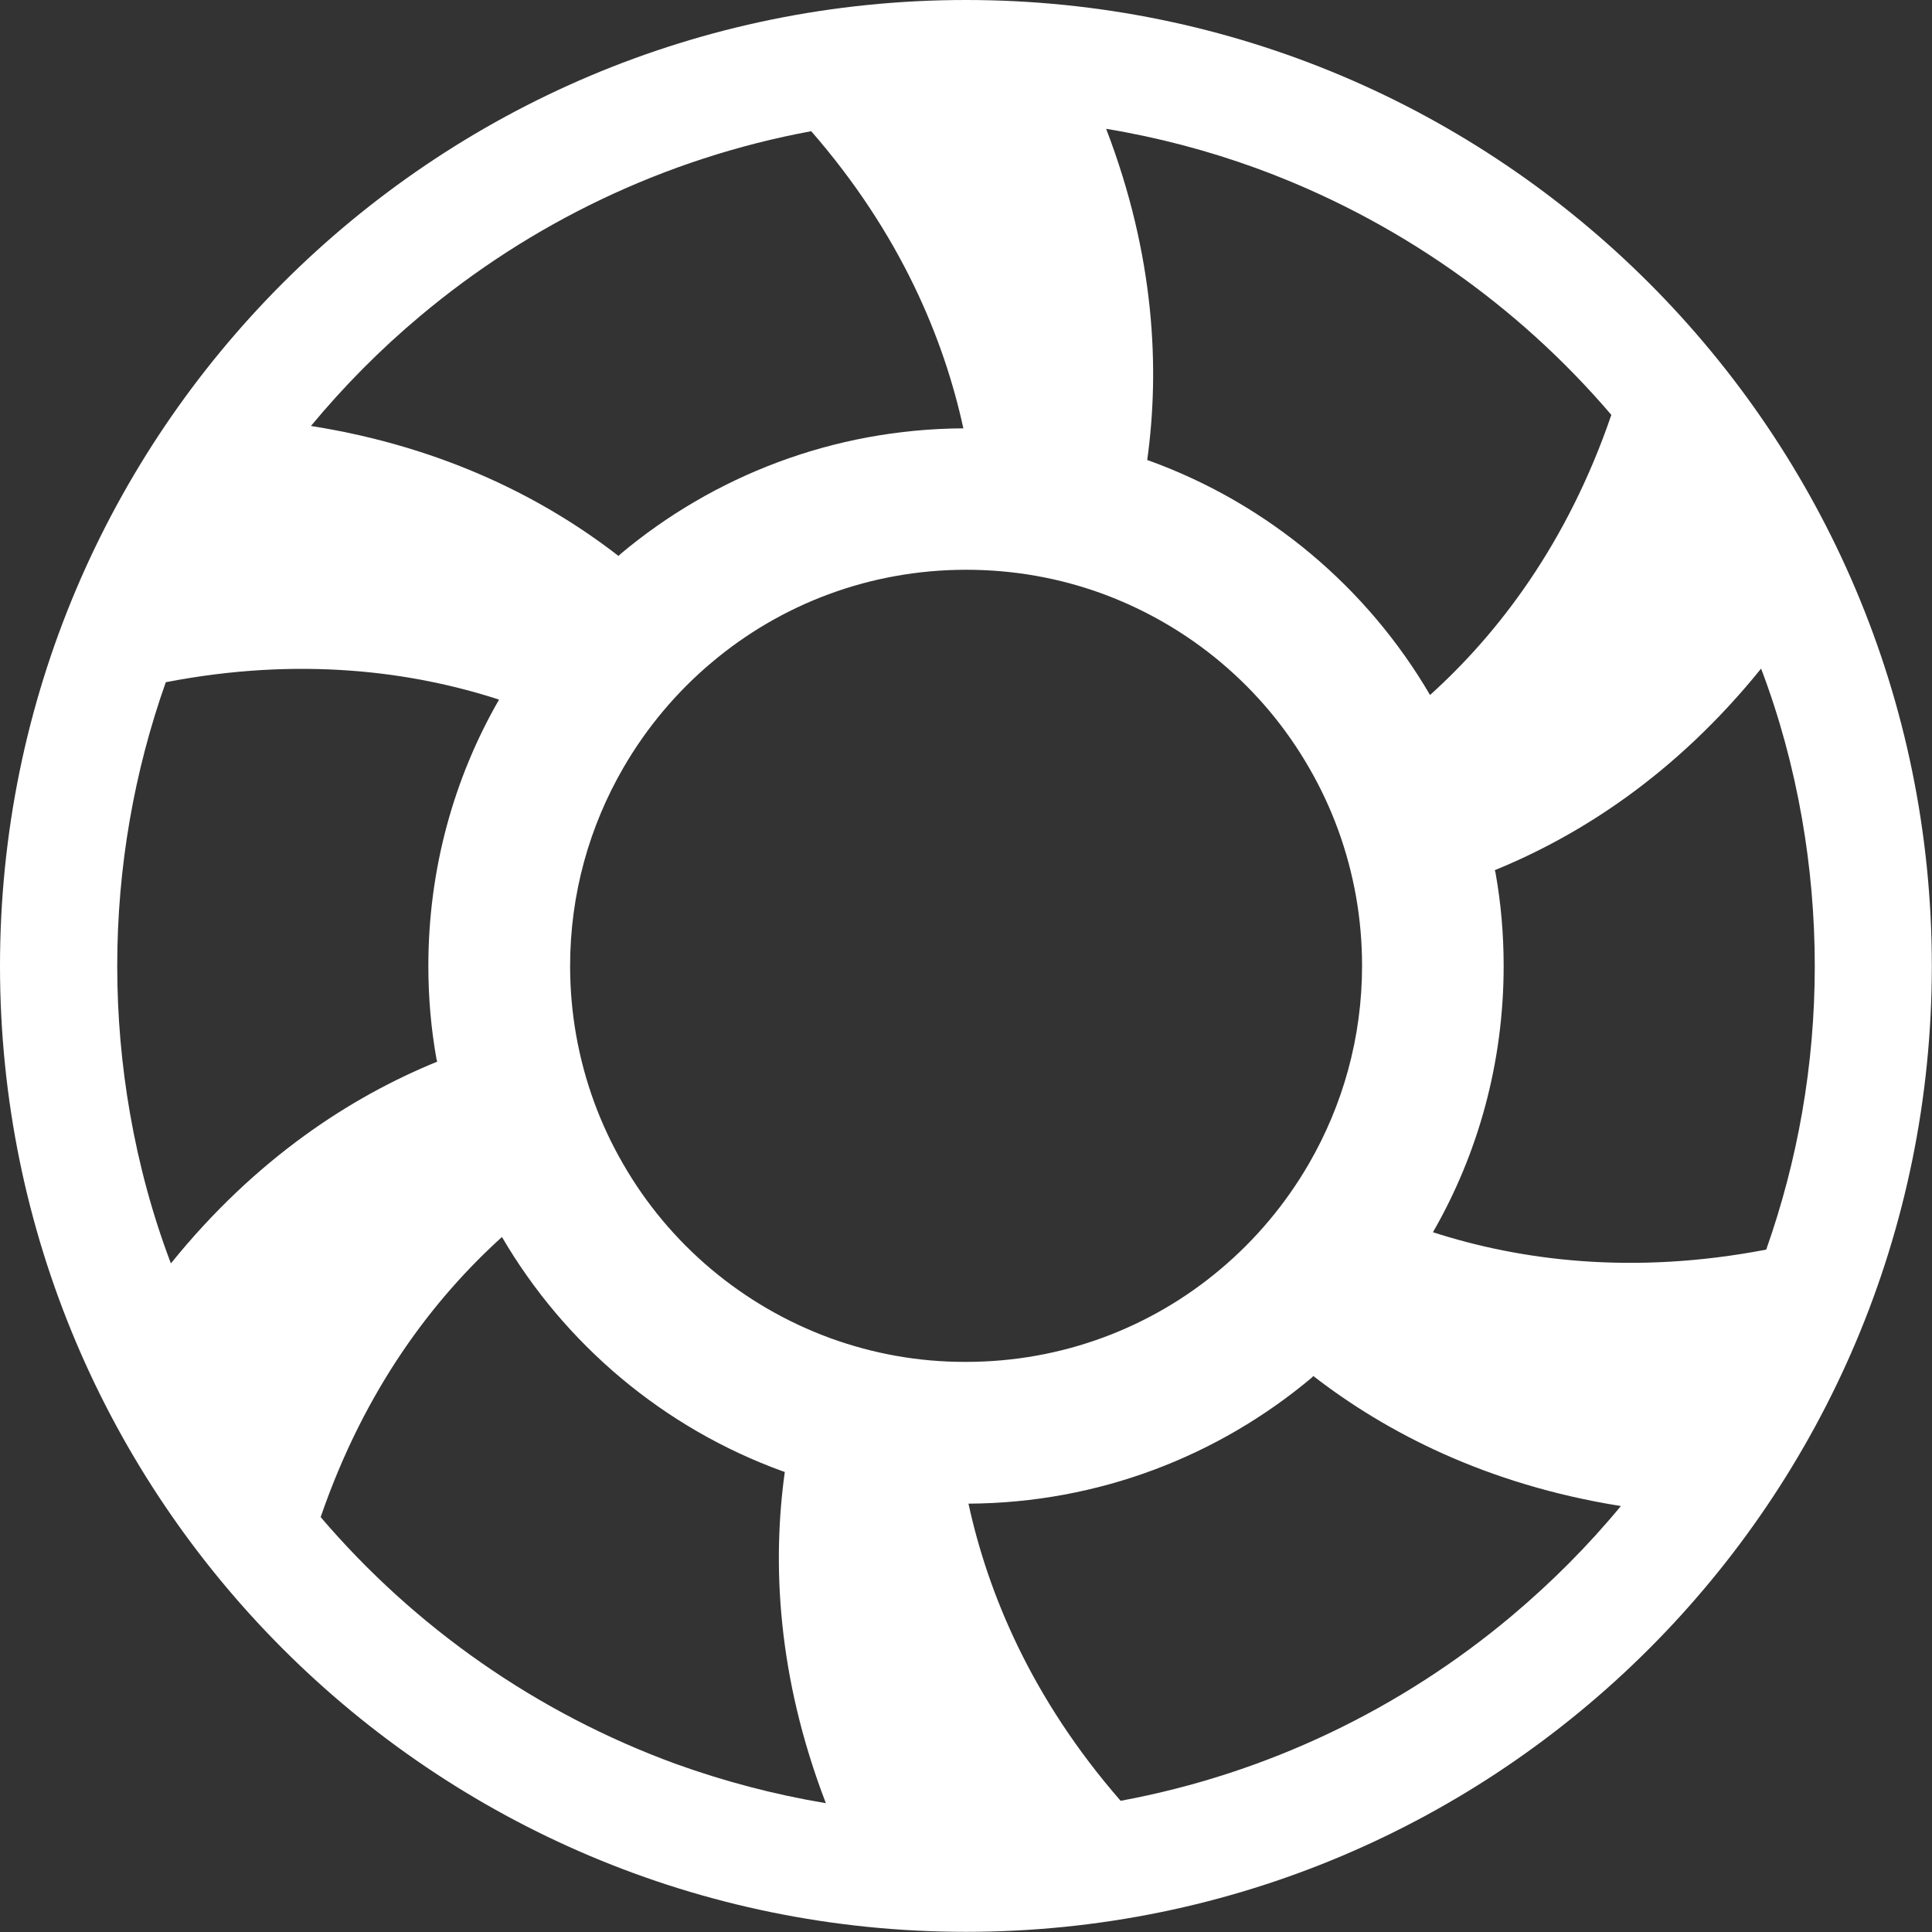 <?xml version="1.0" encoding="utf-8"?>
<!-- Generator: Adobe Illustrator 24.0.1, SVG Export Plug-In . SVG Version: 6.00 Build 0)  -->
<svg version="1.1" id="Lager_1" xmlns="http://www.w3.org/2000/svg" xmlns:xlink="http://www.w3.org/1999/xlink" x="0px" y="0px"
	 viewBox="0 0 113.39 113.39" style="enable-background:new 0 0 113.39 113.39;" xml:space="preserve">
<rect x="0" y="0" width="113.39" height="113.39" fill="#333333" stroke="none"/>
<style type="text/css">
	.st0{fill:#FFFFFF;}
	.st1{fill:#616160;}
</style>
<path class="st0" d="M56.69,0C25.38,0,0,25.38,0,56.69s25.38,56.69,56.69,56.69c31.31,0,56.69-25.38,56.69-56.69S88,0,56.69,0z
	 M73.73,9.87c8.15,2.98,15.32,8.01,20.84,14.48c-2.59,7.57-6.65,12.84-10.64,16.44c-3.68-6.3-9.49-11.21-16.45-13.74l-0.15-0.05
	c0.74-5.32,0.46-11.97-2.41-19.44C67.95,8.06,70.9,8.84,73.73,9.87z M24.67,18.54c6.46-5.42,14.3-9.24,22.94-10.84
	c5.26,6.04,7.79,12.2,8.93,17.44c-7.66,0.04-14.68,2.81-20.13,7.38c-0.04,0.04-0.07,0.07-0.11,0.11
	c-4.24-3.29-10.15-6.38-18.05-7.63C20.19,22.66,22.34,20.49,24.67,18.54z M10.03,74.15c-1.07-2.82-1.87-5.76-2.4-8.8
	c-0.49-2.81-0.75-5.71-0.75-8.66c0-5.83,1.01-11.45,2.85-16.65c7.85-1.52,14.44-0.64,19.56,1.02c-2.65,4.6-4.15,9.95-4.15,15.63
	c0,1.87,0.16,3.7,0.48,5.48l0.04,0.14C20.68,64.34,15.06,67.92,10.03,74.15z M39.65,103.52c-8.15-2.98-15.31-8.01-20.83-14.48
	c2.6-7.57,6.65-12.83,10.64-16.44c3.68,6.3,9.49,11.21,16.45,13.74l0.15,0.05c-0.74,5.32-0.46,11.97,2.41,19.44
	C45.42,105.32,42.48,104.54,39.65,103.52z M48.74,78.54c-5.17-1.89-9.47-5.53-12.17-10.23c-1.34-2.31-2.28-4.86-2.76-7.58
	c-0.23-1.31-0.35-2.66-0.35-4.04c0-4.23,1.14-8.2,3.12-11.62c1.36-2.35,3.12-4.45,5.19-6.19c4.03-3.4,9.24-5.44,14.94-5.44
	c2.8,0,5.47,0.49,7.95,1.39c5.17,1.89,9.47,5.53,12.17,10.23c1.34,2.31,2.28,4.86,2.76,7.58c0.23,1.31,0.35,2.66,0.35,4.04
	c0,4.23-1.14,8.2-3.12,11.62c-1.36,2.35-3.12,4.45-5.19,6.19c-4.03,3.4-9.24,5.44-14.94,5.44C53.89,79.94,51.22,79.44,48.74,78.54z
	 M88.71,94.85c-6.46,5.42-14.3,9.24-22.94,10.84c-5.26-6.04-7.79-12.2-8.93-17.44c7.66-0.04,14.68-2.81,20.13-7.38
	c0.04-0.04,0.07-0.07,0.11-0.11c4.25,3.29,10.15,6.37,18.05,7.63C93.2,90.73,91.04,92.89,88.71,94.85z M84.1,72.32
	c2.65-4.6,4.15-9.95,4.15-15.63c0-1.87-0.16-3.7-0.48-5.48l-0.04-0.14c4.98-2.03,10.6-5.6,15.63-11.83c1.07,2.82,1.87,5.76,2.4,8.8
	c0.49,2.81,0.75,5.71,0.75,8.66c0,5.83-1.01,11.43-2.85,16.64C95.8,74.85,89.21,73.97,84.1,72.32z"/>
</svg>
